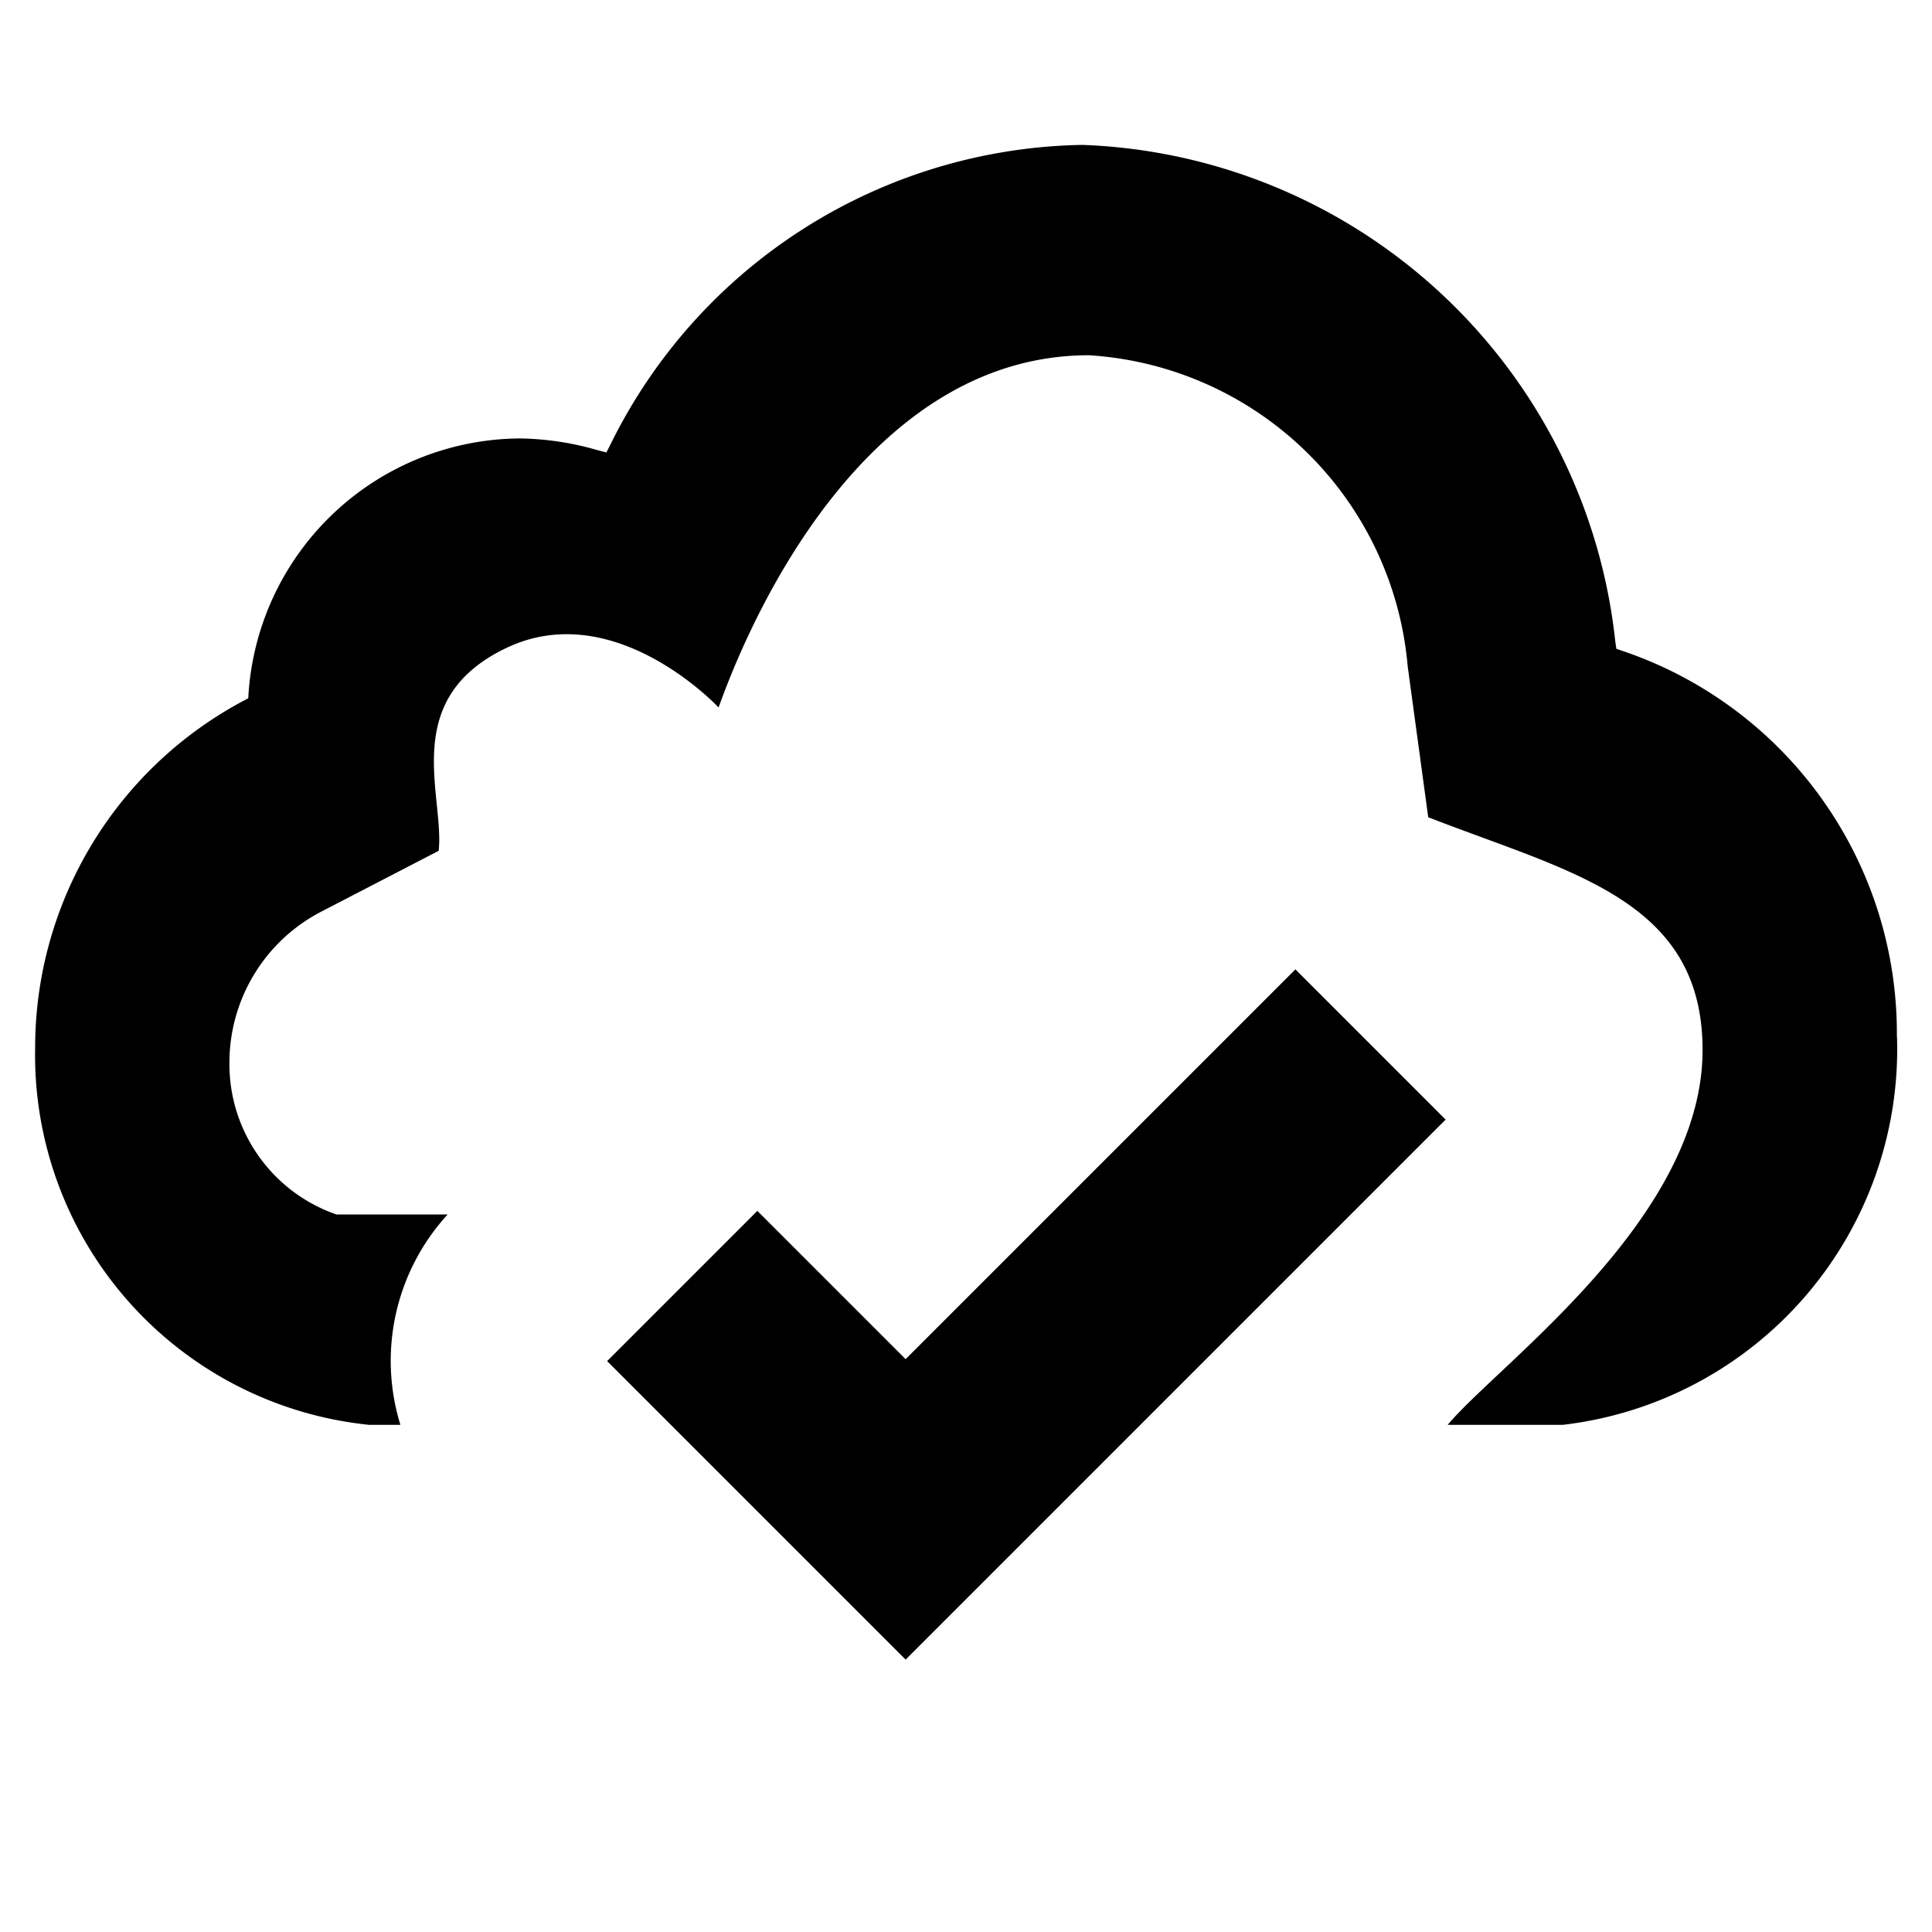 <svg xmlns="http://www.w3.org/2000/svg" viewBox="0 0 16 16"><path d="M15.71 8.582a3.133 3.133 0 01-2.768 3.218h-.953c.421-.504 2.111-1.705 2.111-3.104 0-1.248-1.096-1.47-2.272-1.928l-.17-1.249a2.826 2.826 0 00-2.64-2.577c-1.71 0-2.692 1.87-3.067 2.917 0 0-.856-.919-1.753-.495s-.516 1.222-.565 1.682l-.967.501A1.409 1.409 0 001.9 8.798a1.317 1.317 0 00.887 1.26h.92a1.794 1.794 0 00-.391 1.742h-.258A3.078 3.078 0 01.291 8.679a3.255 3.255 0 011.765-2.896 2.267 2.267 0 012.25-2.152 2.411 2.411 0 01.639.096l.077.02.036-.071A4.437 4.437 0 018.964 1.2a4.607 4.607 0 014.413 4.111l.009.062.058.02a3.342 3.342 0 012.265 3.189zM7.5 11.256l-1.228-1.228-1.244 1.244L7.5 13.744l4.472-4.472-1.244-1.244z"/></svg>